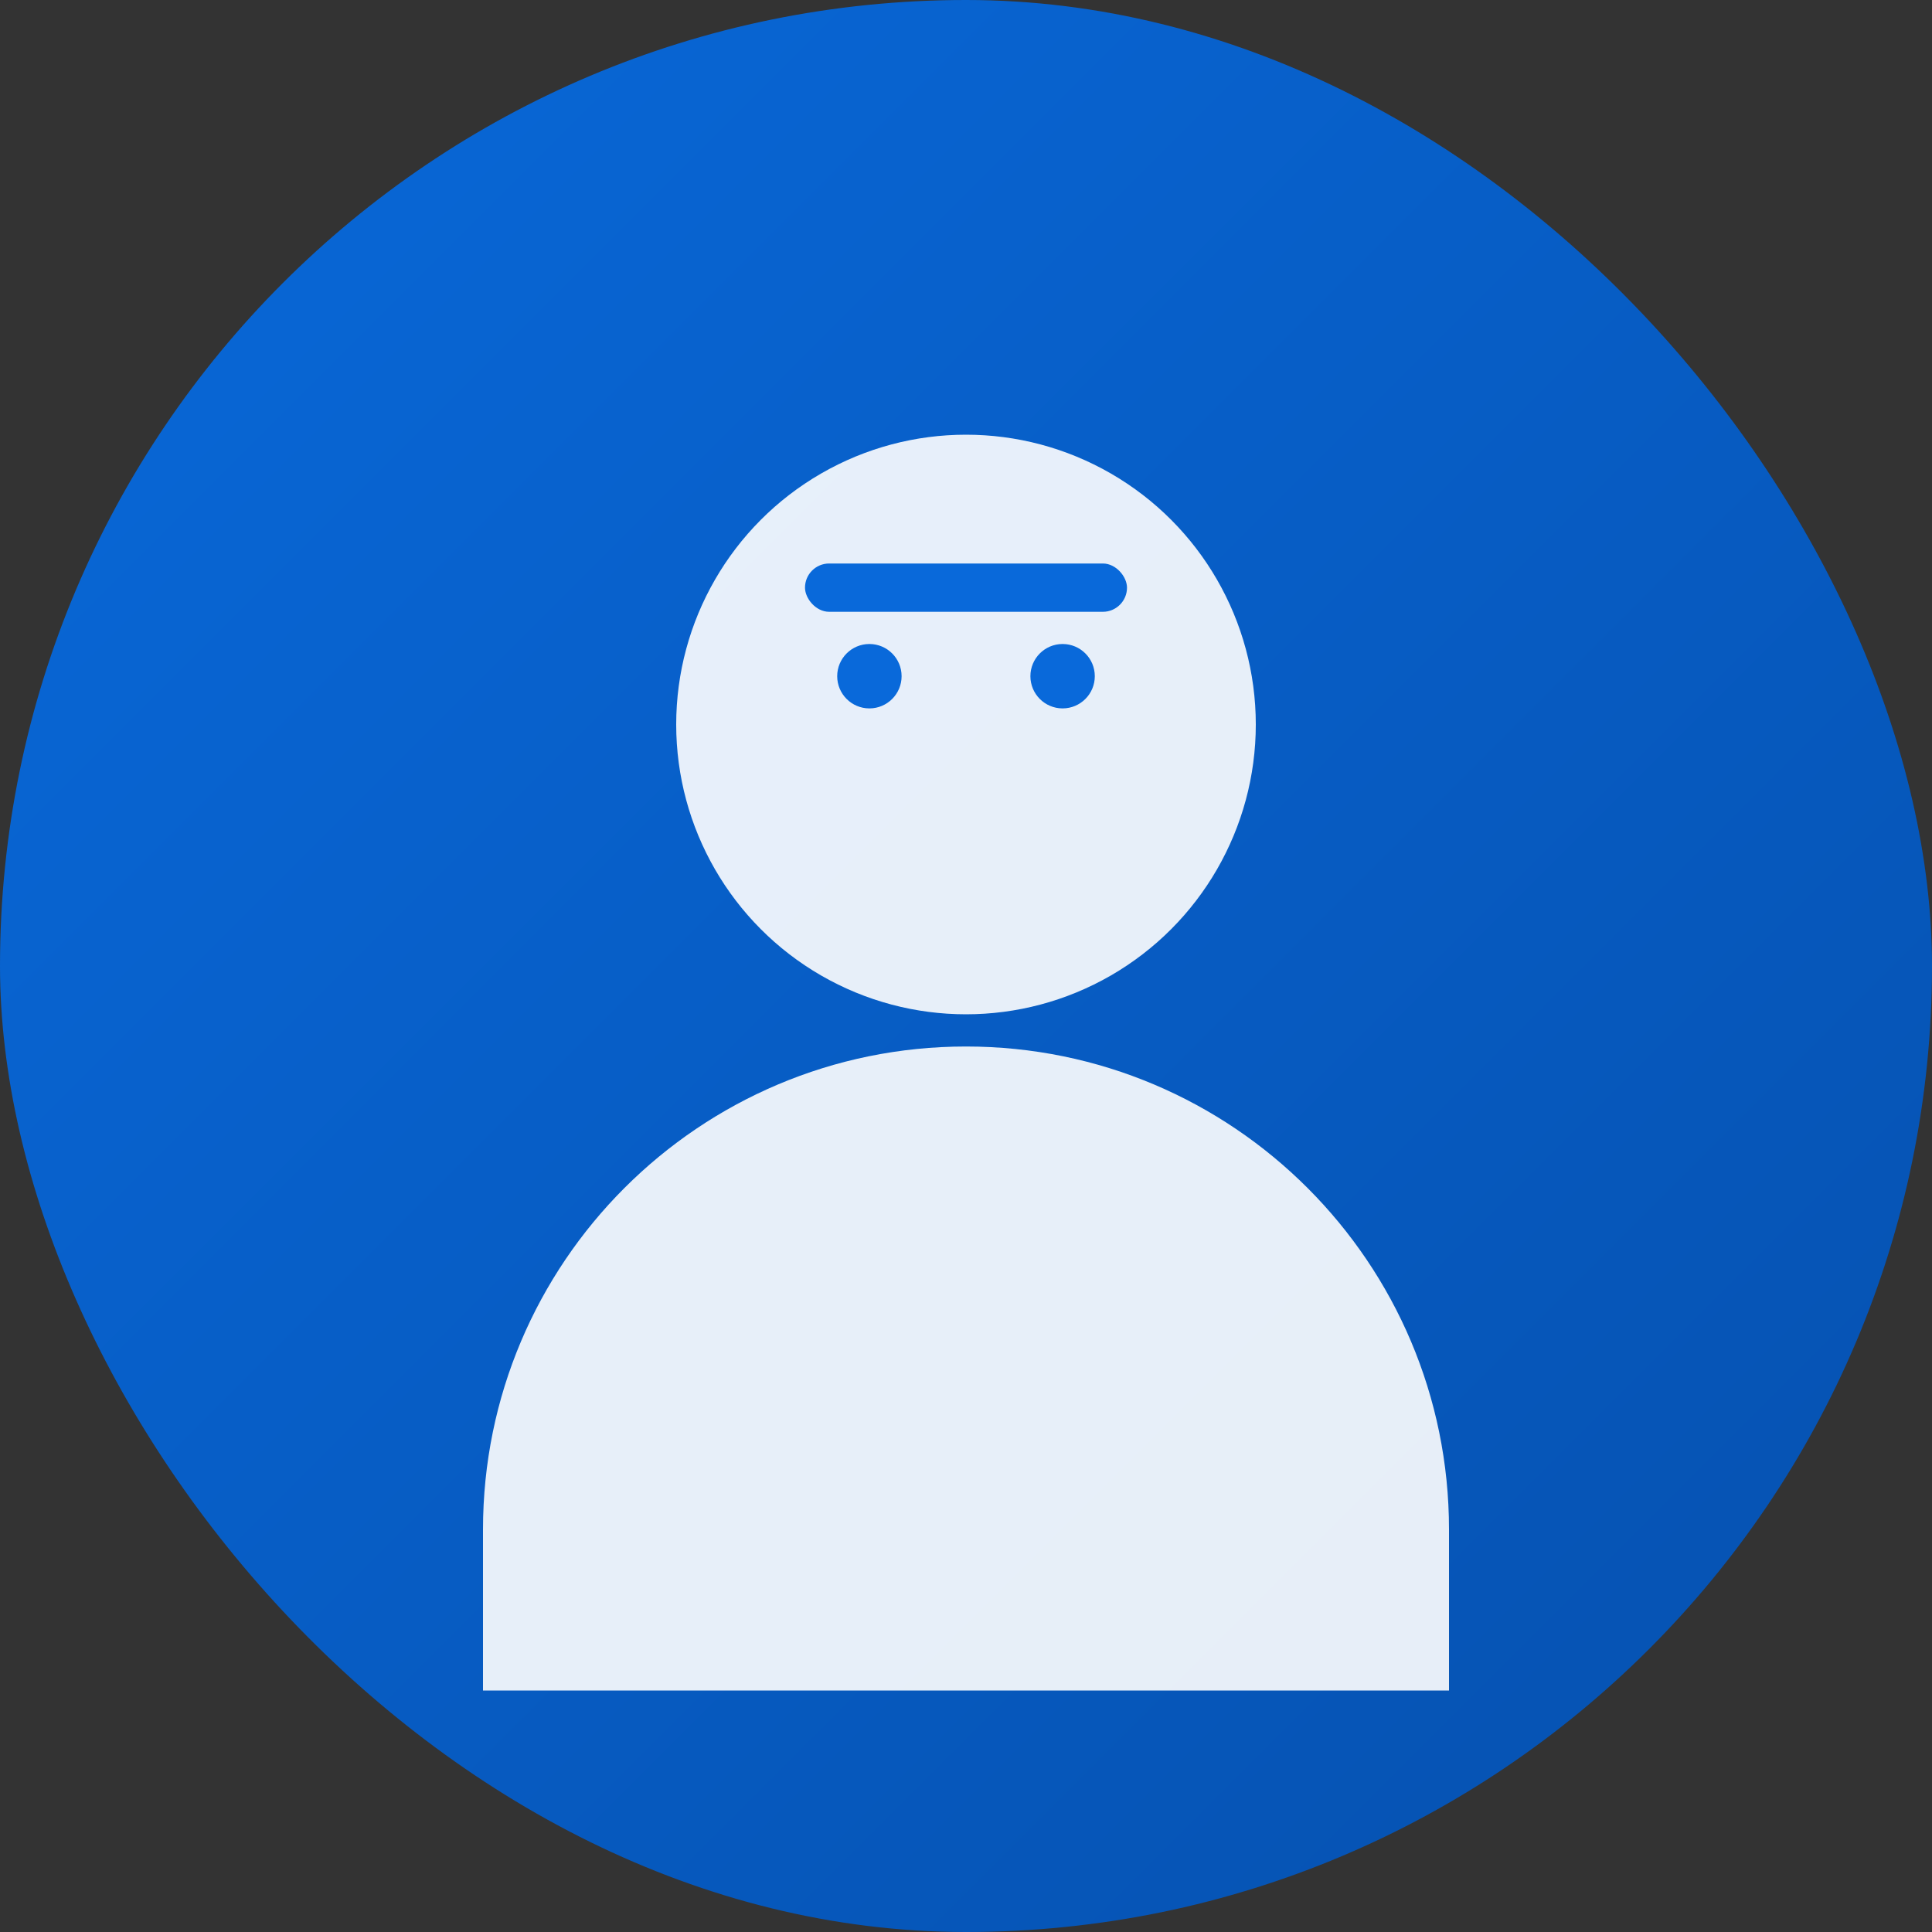  
<!-- public/images/avatars/preset-1.svg -->
<svg width="120" height="120" viewBox="0 0 120 120" fill="none" xmlns="http://www.w3.org/2000/svg">
  <rect x="0" y="0" width="120" height="120" fill="#333333" stroke="none"/>
  <rect width="120" height="120" rx="60" fill="url(#gradient1)"/>
  <circle cx="60" cy="45" r="18" fill="white" opacity="0.9"/>
  <path d="M30 95c0-16.569 13.431-30 30-30s30 13.431 30 30v10H30V95z" fill="white" opacity="0.9"/>
  <rect x="50" y="35" width="20" height="3" rx="1.5" fill="#0969DA"/>
  <circle cx="54" cy="42" r="2" fill="#0969DA"/>
  <circle cx="66" cy="42" r="2" fill="#0969DA"/>
  <defs>
    <linearGradient id="gradient1" x1="0" y1="0" x2="120" y2="120" gradientUnits="userSpaceOnUse">
      <stop stop-color="#0969DA"/>
      <stop offset="1" stop-color="#0550AE"/>
    </linearGradient>
  </defs>
</svg>